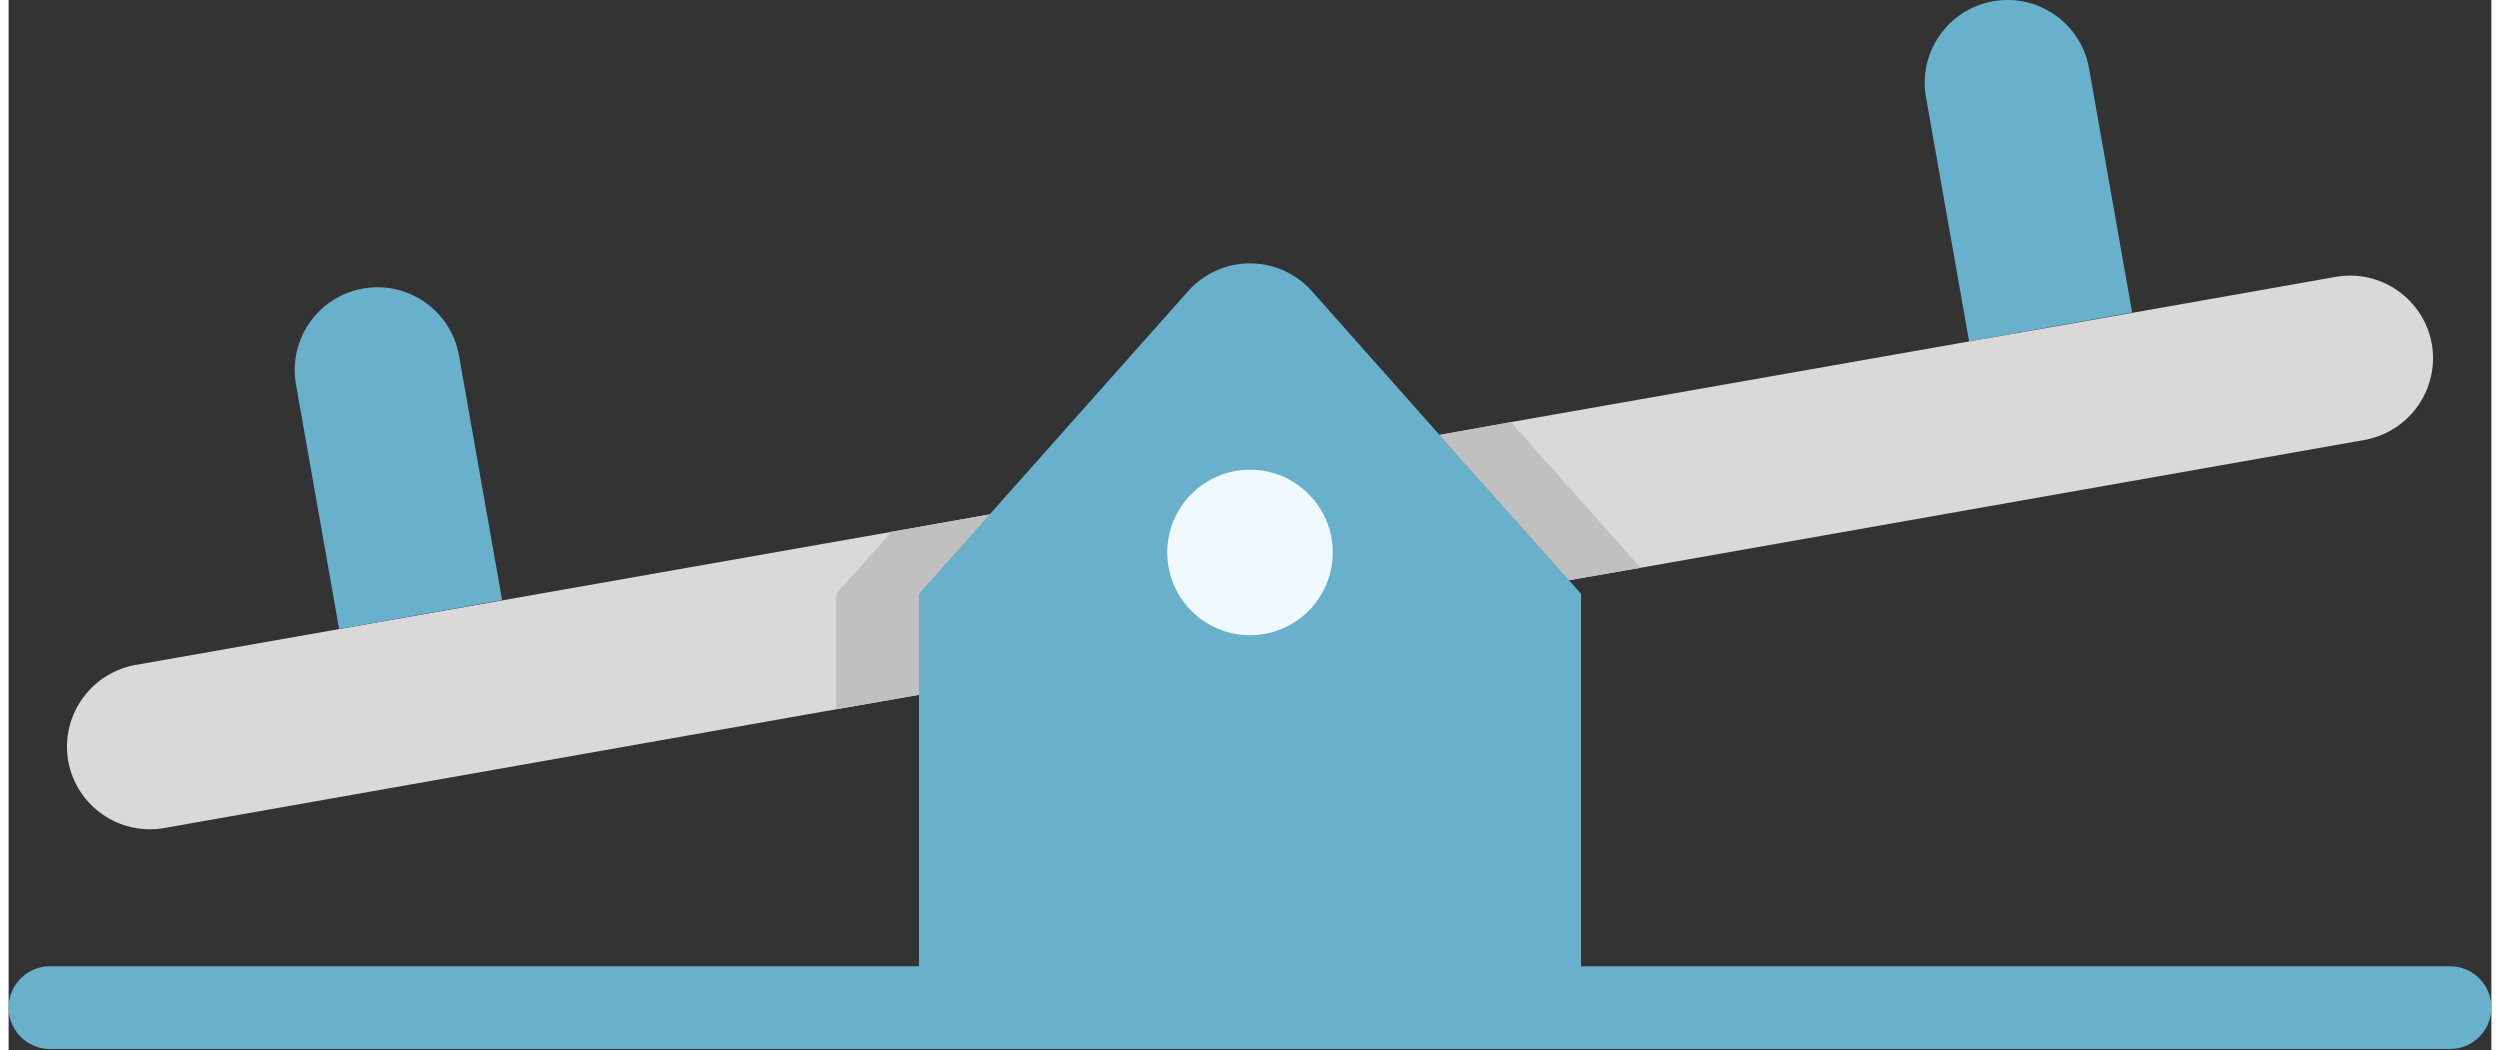 <?xml version="1.0" encoding="UTF-8"?>
<svg width="150px" height="63px" viewBox="0 0 480 203" version="1.1" xmlns="http://www.w3.org/2000/svg" xmlns:xlink="http://www.w3.org/1999/xlink">
    <rect x="0" y="0" width="480" height="203" fill="#333333" stroke="none"/>
    <!-- Generator: Sketch 55.1 (78136) - https://sketchapp.com -->
    <title>balancer</title>
    <desc>Created with Sketch.</desc>
    <g id="Page-1" stroke="none" stroke-width="1" fill="none" fill-rule="evenodd">
        <g id="balancer" transform="translate(0, -1)" fill-rule="nonzero">
            <path d="M402.215,14.207 C400.668,5.504 392.359,-0.301 383.656,1.246 C374.953,2.793 369.148,11.102 370.695,19.809 L379.031,67.008 L410.543,61.406 L402.215,14.207 Z" id="Path" fill="#68B0CC"></path>
            <path d="M304,115.809 L304,195.809 L176,195.809 L176,115.809 L189.68,100.445 L228.078,57.246 C231.113,53.855 235.449,51.918 240,51.918 C244.551,51.918 248.887,53.855 251.922,57.246 L276.641,85.086 L301.68,113.168 L304,115.809 Z" id="Path" fill="#68B0CC"></path>
            <path d="M256,107.809 C256,116.645 248.836,123.809 240,123.809 C231.164,123.809 224,116.645 224,107.809 C224,98.969 231.164,91.809 240,91.809 C248.836,91.809 256,98.969 256,107.809 Z" id="Path" fill="#F0FAFE"></path>
            <path d="M170.719,103.809 L24.48,129.566 C16.863,130.961 11.316,137.582 11.281,145.328 C11.281,146.266 11.359,147.203 11.52,148.125 C13.09,156.816 21.383,162.605 30.078,161.086 L160,138.125 L176,135.328 L176,115.809 L189.68,100.445 L170.719,103.809 Z" id="Path" fill="#D9D9D8"></path>
            <path d="M468.48,67.488 C466.91,58.797 458.617,53.008 449.922,54.527 L410.559,61.488 L409.594,61.656 L410.543,61.488 L395.664,64.109 L379.039,67.008 L290.48,82.605 L276.641,85.086 L301.68,113.168 L315.52,110.766 L455.52,86.047 C463.137,84.652 468.684,78.031 468.719,70.285 C468.719,69.348 468.641,68.41 468.48,67.488 Z" id="Path" fill="#D9D9D8"></path>
            <path d="M63.895,122.613 L95.406,117.016 L87.07,69.742 C85.527,61.039 77.219,55.242 68.516,56.785 C59.812,58.332 54.012,66.641 55.559,75.344 L63.895,122.613 Z" id="Path" fill="#68B0CC"></path>
            <polygon id="Path" fill="#C0C0C0" points="315.52 110.766 301.68 113.168 276.641 85.086 290.48 82.605 292.641 85.086"></polygon>
            <polygon id="Path" fill="#C0C0C0" points="189.68 100.445 176 115.809 176 135.328 160 138.125 160 115.809 170.719 103.809"></polygon>
            <path d="M472,203.809 L8,203.809 C3.582,203.809 0,200.227 0,195.809 C0,191.387 3.582,187.809 8,187.809 L472,187.809 C476.418,187.809 480,191.387 480,195.809 C480,200.227 476.418,203.809 472,203.809 Z" id="Path" fill="#68b0cb"></path>
        </g>
    </g>
</svg>
